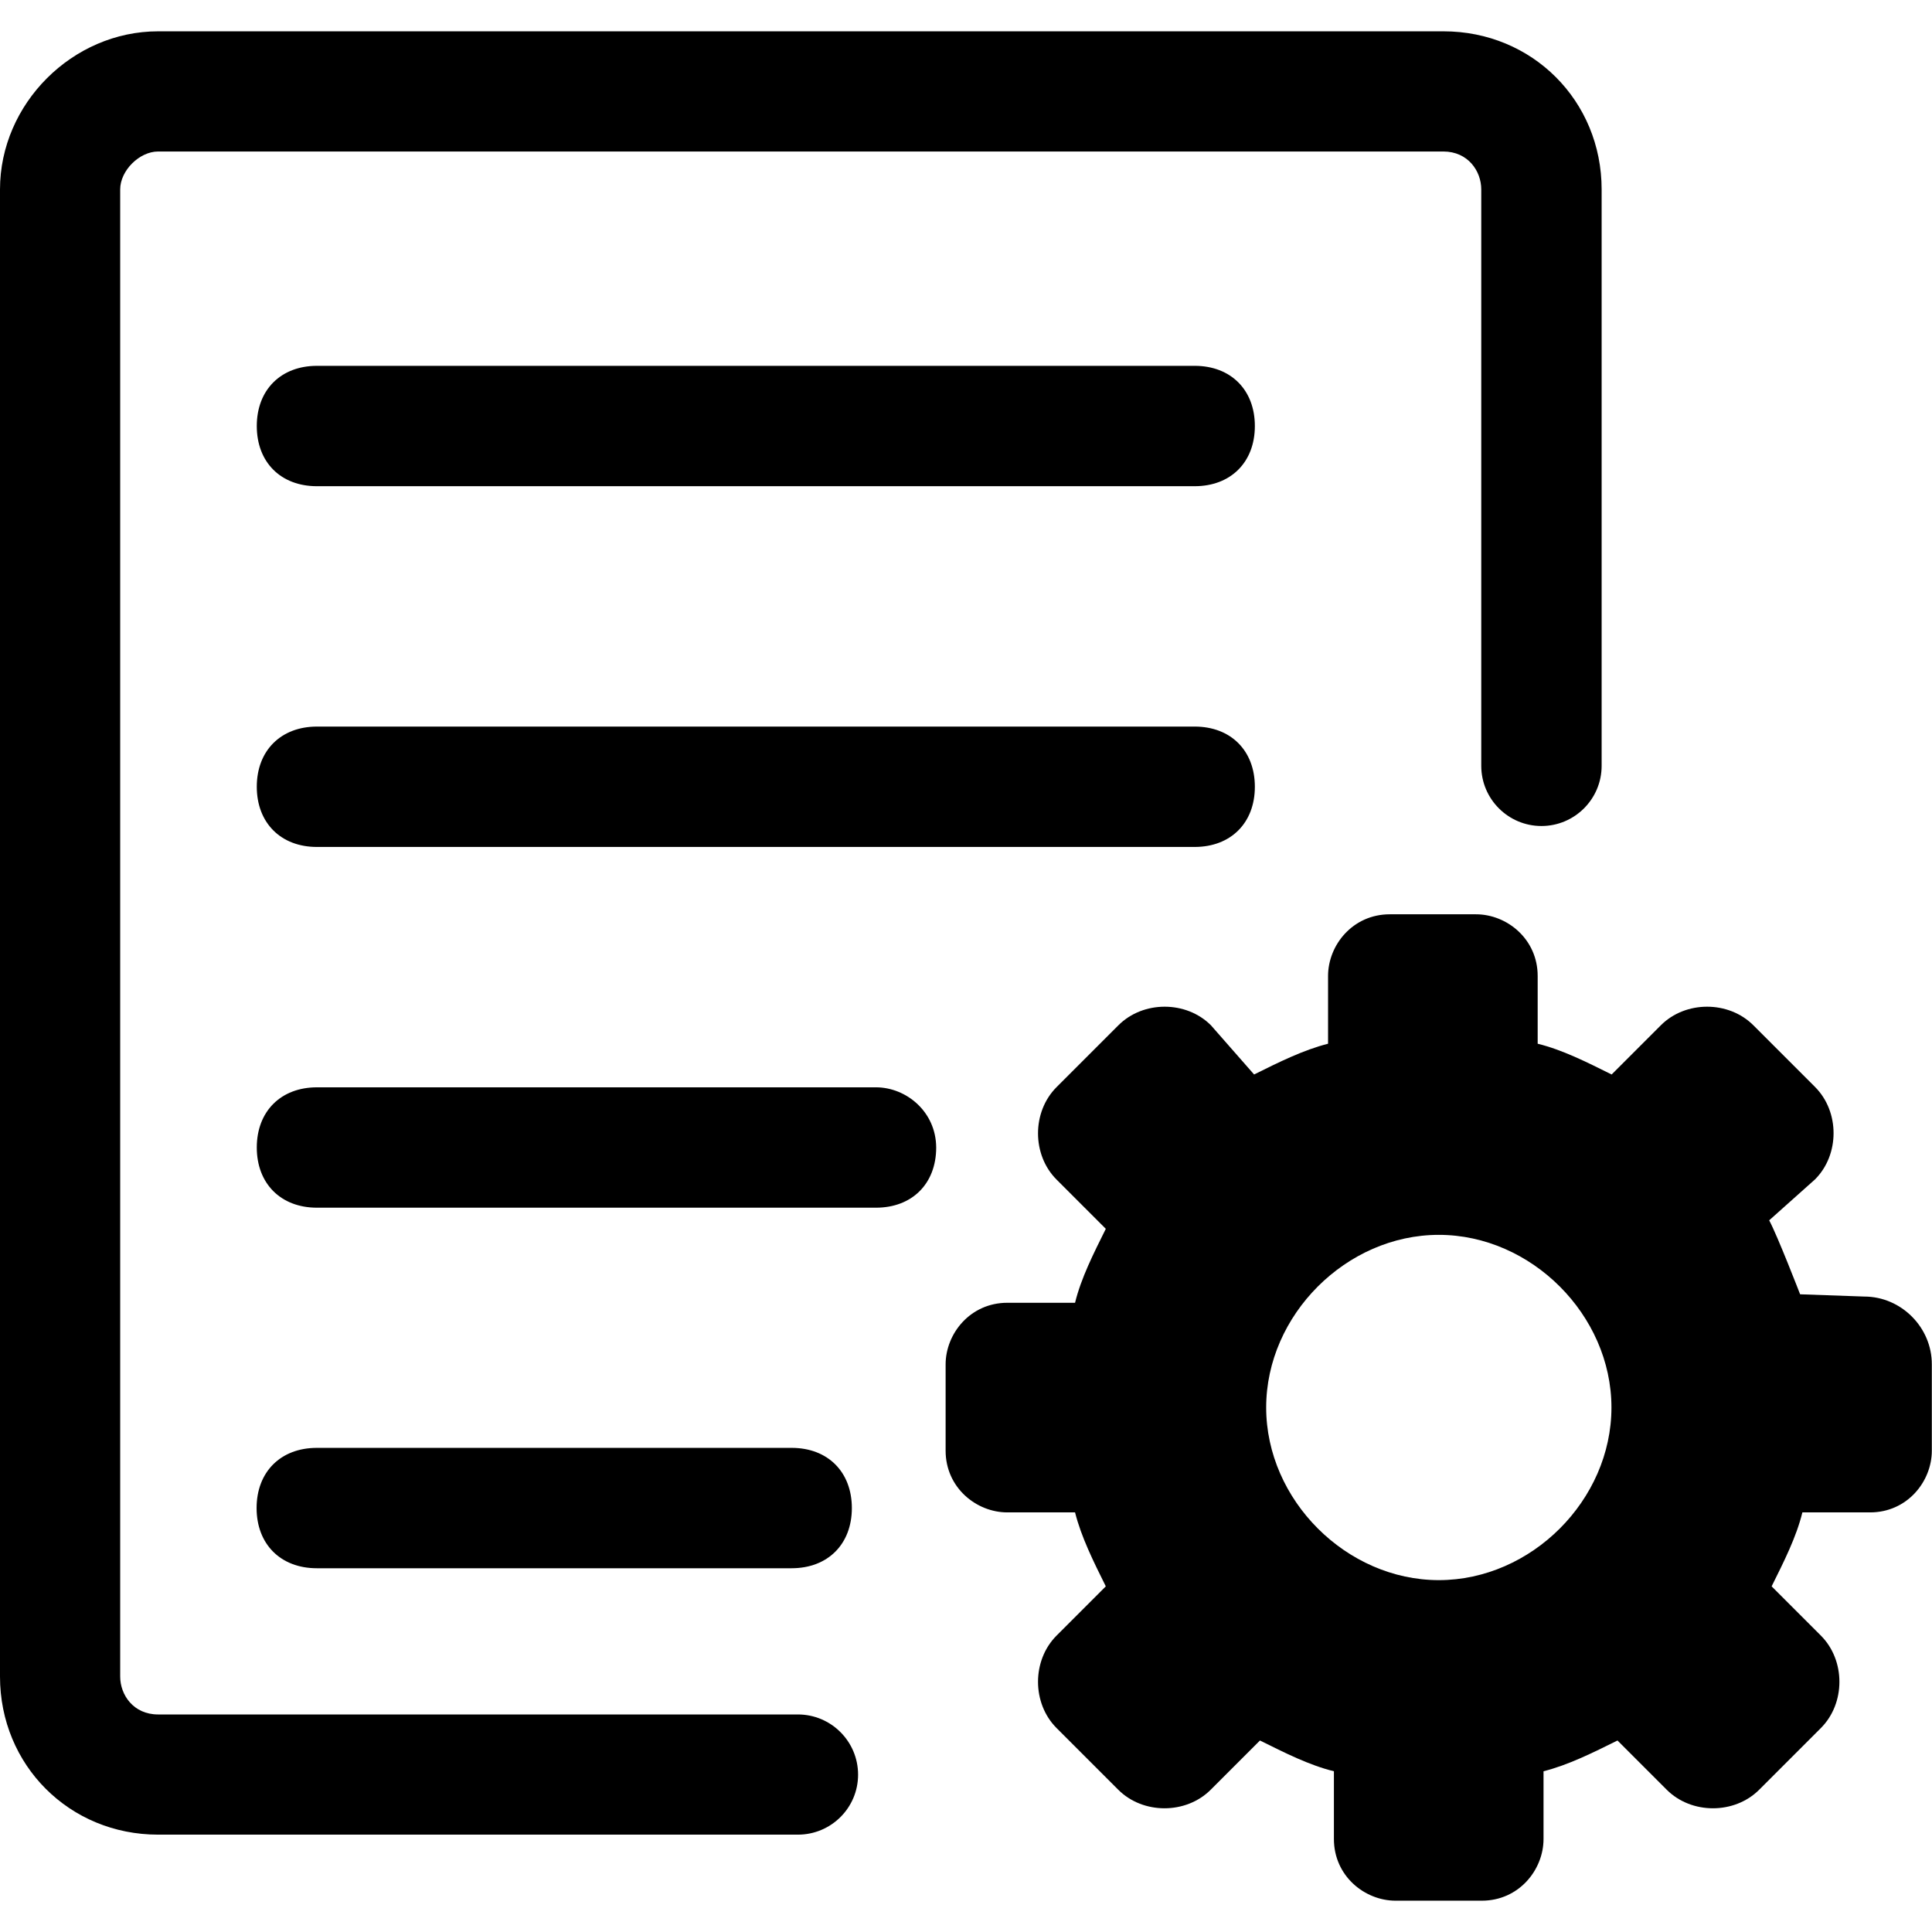 <svg viewBox="0 0 1024 1024" version="1.1" xmlns="http://www.w3.org/2000/svg"
    xmlns:xlink="http://www.w3.org/1999/xlink">
    <path
        d="M988.1 687.2l-34-1.2s-12.1-31.3-16.4-39.2l24.3-21.7c13.1-13.1 13.1-35.9 0-49l-32.7-32.7c-13.1-13.1-35.9-13.1-49 0l-26.1 26.1c-13.1-6.5-26.1-13.1-39.2-16.3v-35.9c0-19.6-16.3-32.7-32.7-32.7h-45.7c-19.6 0-32.7 16.3-32.7 32.7v35.9c-13.1 3.3-26.1 9.8-39.2 16.3l-22.9-26.1c-13.1-13.1-35.9-13.1-49 0L560 576.2c-13.1 13.1-13.1 35.9 0 49l26.1 26.1c-6.5 13.1-13.1 26.1-16.3 39.2h-35.9c-19.6 0-32.7 16.3-32.7 32.7v45.7c0 19.6 16.3 32.7 32.7 32.7h35.9c3.3 13.1 9.8 26.1 16.3 39.2L560 866.9c-13.1 13.1-13.1 35.9 0 49l32.7 32.7c13.1 13.1 35.9 13.1 49 0l26.1-26.1c13.1 6.5 26.1 13.1 39.2 16.3v35.9c0 19.6 16.3 32.7 32.7 32.7h45.7c19.6 0 32.7-16.3 32.7-32.7v-35.9c13.1-3.3 26.1-9.8 39.2-16.3l26.1 26.1c13.1 13.1 35.9 13.1 49 0l32.7-32.7c13.1-13.1 13.1-35.9 0-49L939 840.8c6.5-13.1 13.1-26.1 16.3-39.2h35.9c19.6 0 32.7-16.3 32.7-32.7v-45.7c0.1-19.6-16.2-36-35.8-36zM762.6 837.5c-49 0-91.5-42.5-91.5-91.5s42.5-91.5 91.5-91.5 91.5 42.5 91.5 91.5c0 49.1-42.5 91.5-91.5 91.5zM419.6 831.2c19.1 0 31.9-12.7 31.9-31.9 0-19.1-12.7-31.9-31.9-31.9H167.9c-19.1 0-31.9 12.7-31.9 31.9 0 19.1 12.7 31.9 31.9 31.9h251.7zM168 448.9h465.2c19.1 0 31.9-12.7 31.9-31.9 0-19.1-12.7-31.9-31.9-31.9H168c-19.1 0-31.9 12.7-31.9 31.9 0 19.1 12.7 31.9 31.9 31.9zM168 257.7h465.2c19.1 0 31.9-12.7 31.9-31.9 0-19.1-12.7-31.9-31.9-31.9H168c-19.1 0-31.9 12.7-31.9 31.9s12.7 31.9 31.9 31.9zM464.3 576.3H168c-19.1 0-31.9 12.7-31.9 31.9 0 19.1 12.7 31.9 31.9 31.9h296.3c19.1 0 31.9-12.7 31.9-31.9-0.1-19.1-16-31.9-31.9-31.9z">
    </path>
    <path
        d="M422.9 972.4H83.8c-47 0-83.8-36.8-83.8-83.8V100.4C0 55 38.4 16.6 83.8 16.6h681.3c47 0 83.8 36.8 83.8 83.8v305.5c0 17.6-14.3 31.9-31.9 31.9-17.6 0-31.9-14.3-31.9-31.9V100.4c0-9.7-7-20.1-20.1-20.1H83.8c-9.9 0-20.1 10.1-20.1 20.1v788.2c0 9.7 7 20.1 20.1 20.1h339.1c17.6 0 31.9 14.3 31.9 31.9 0 17.6-14.3 31.8-31.9 31.8z">
    </path>
</svg>